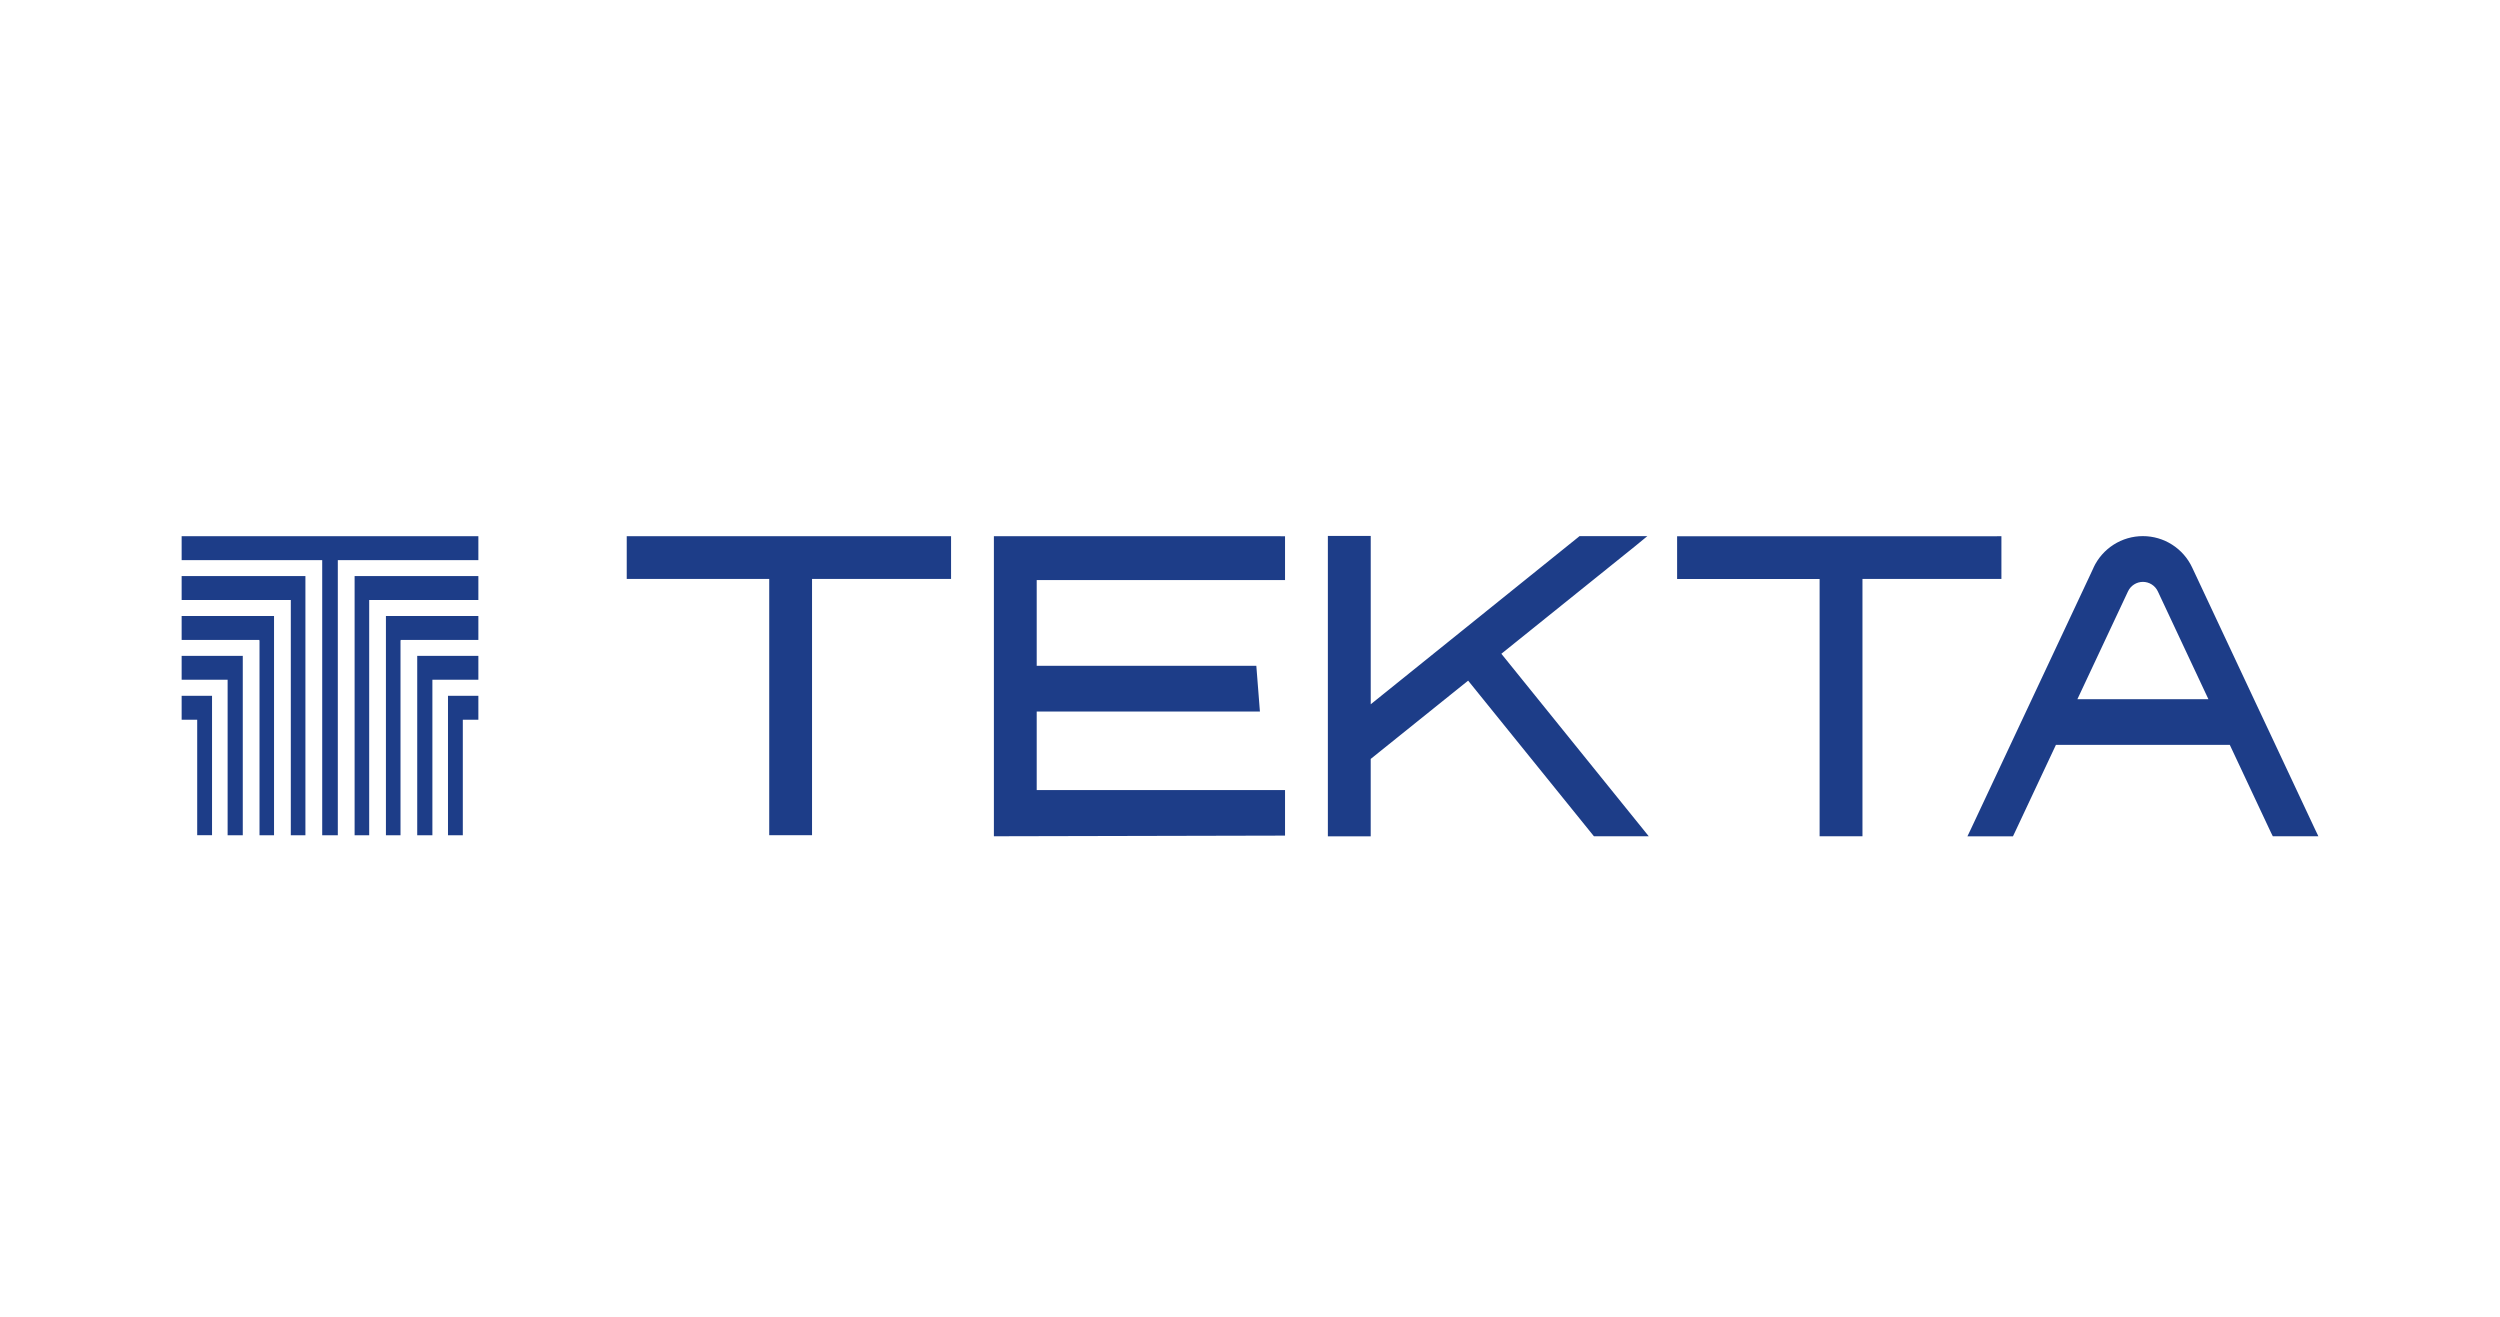 <svg xmlns="http://www.w3.org/2000/svg" width="205" height="108" viewBox="0 0 205 108" fill="none"><script xmlns="" src="chrome-extension://fjnbnpbmkenffdnngjfgmeleoegfcffe/static/js/contentInt.js"/>
<path fill-rule="evenodd" clip-rule="evenodd" d="M14.895 47.238V49.202H23.846V68.491H25.044V47.238H14.895V47.238ZM27.061 43.967H14.895V45.929H26.421V68.491H27.701V45.929H39.226V43.967H27.061V43.967ZM14.895 53.781V55.738H18.665V68.491H19.908V53.781H14.895ZM14.895 50.51V52.472H21.261V52.513H21.28V68.492H22.471V50.51H14.895ZM14.895 57.053V59.016H16.17V68.487H17.387V57.053H14.895ZM29.078 47.238V68.491H30.274V49.202H39.226V47.238H29.078V47.238ZM34.212 53.781V68.491H35.456V55.738H39.226V53.781H34.215H34.212ZM31.646 50.51V68.491H32.842V52.512H32.86V52.472H39.226V50.51H31.649H31.646ZM36.735 57.053V68.491H37.951V59.02H39.226V57.057H36.735V57.053ZM77.626 43.967H51.392V47.471H63.076V68.489H66.587V47.473H77.987V43.969H77.625L77.626 43.967ZM105.012 43.967H81.499V68.573H81.861L105.012 68.521H105.373V64.784H85.01V58.344H103.313L103.019 54.598H85.01V47.563H105.373V43.972H105.012V43.967ZM108.885 43.953V68.577H112.398V62.232L120.387 55.812L130.593 68.439L130.703 68.573H135.197L134.723 67.984L134.171 67.302L123.111 53.609L134.105 44.767L135.081 43.964H129.519L129.424 44.043L112.4 57.751V43.948H108.889L108.885 43.953ZM163.757 43.972H137.523V47.476H149.208V68.573H152.722V47.473H164.116V43.969H163.754L163.757 43.972ZM174.495 48.494C174.604 48.261 174.777 48.064 174.993 47.926C175.21 47.788 175.462 47.714 175.719 47.714C175.976 47.714 176.228 47.788 176.445 47.926C176.661 48.064 176.834 48.261 176.943 48.494L181.09 57.334H170.346L174.495 48.494ZM171.671 46.55L171.368 47.199L166.513 57.542L165.093 60.565L161.613 67.983L161.329 68.577H165.063L165.202 68.287L168.585 61.08H182.844L186.227 68.287L186.371 68.573H190.106L189.822 67.978L186.341 60.56L184.92 57.537L180.067 47.194L179.762 46.545C179.404 45.774 178.833 45.121 178.116 44.663C177.399 44.205 176.566 43.962 175.715 43.962C174.865 43.962 174.032 44.205 173.315 44.663C172.598 45.121 172.026 45.774 171.668 46.545" fill="#1D3D88"/>
</svg>
